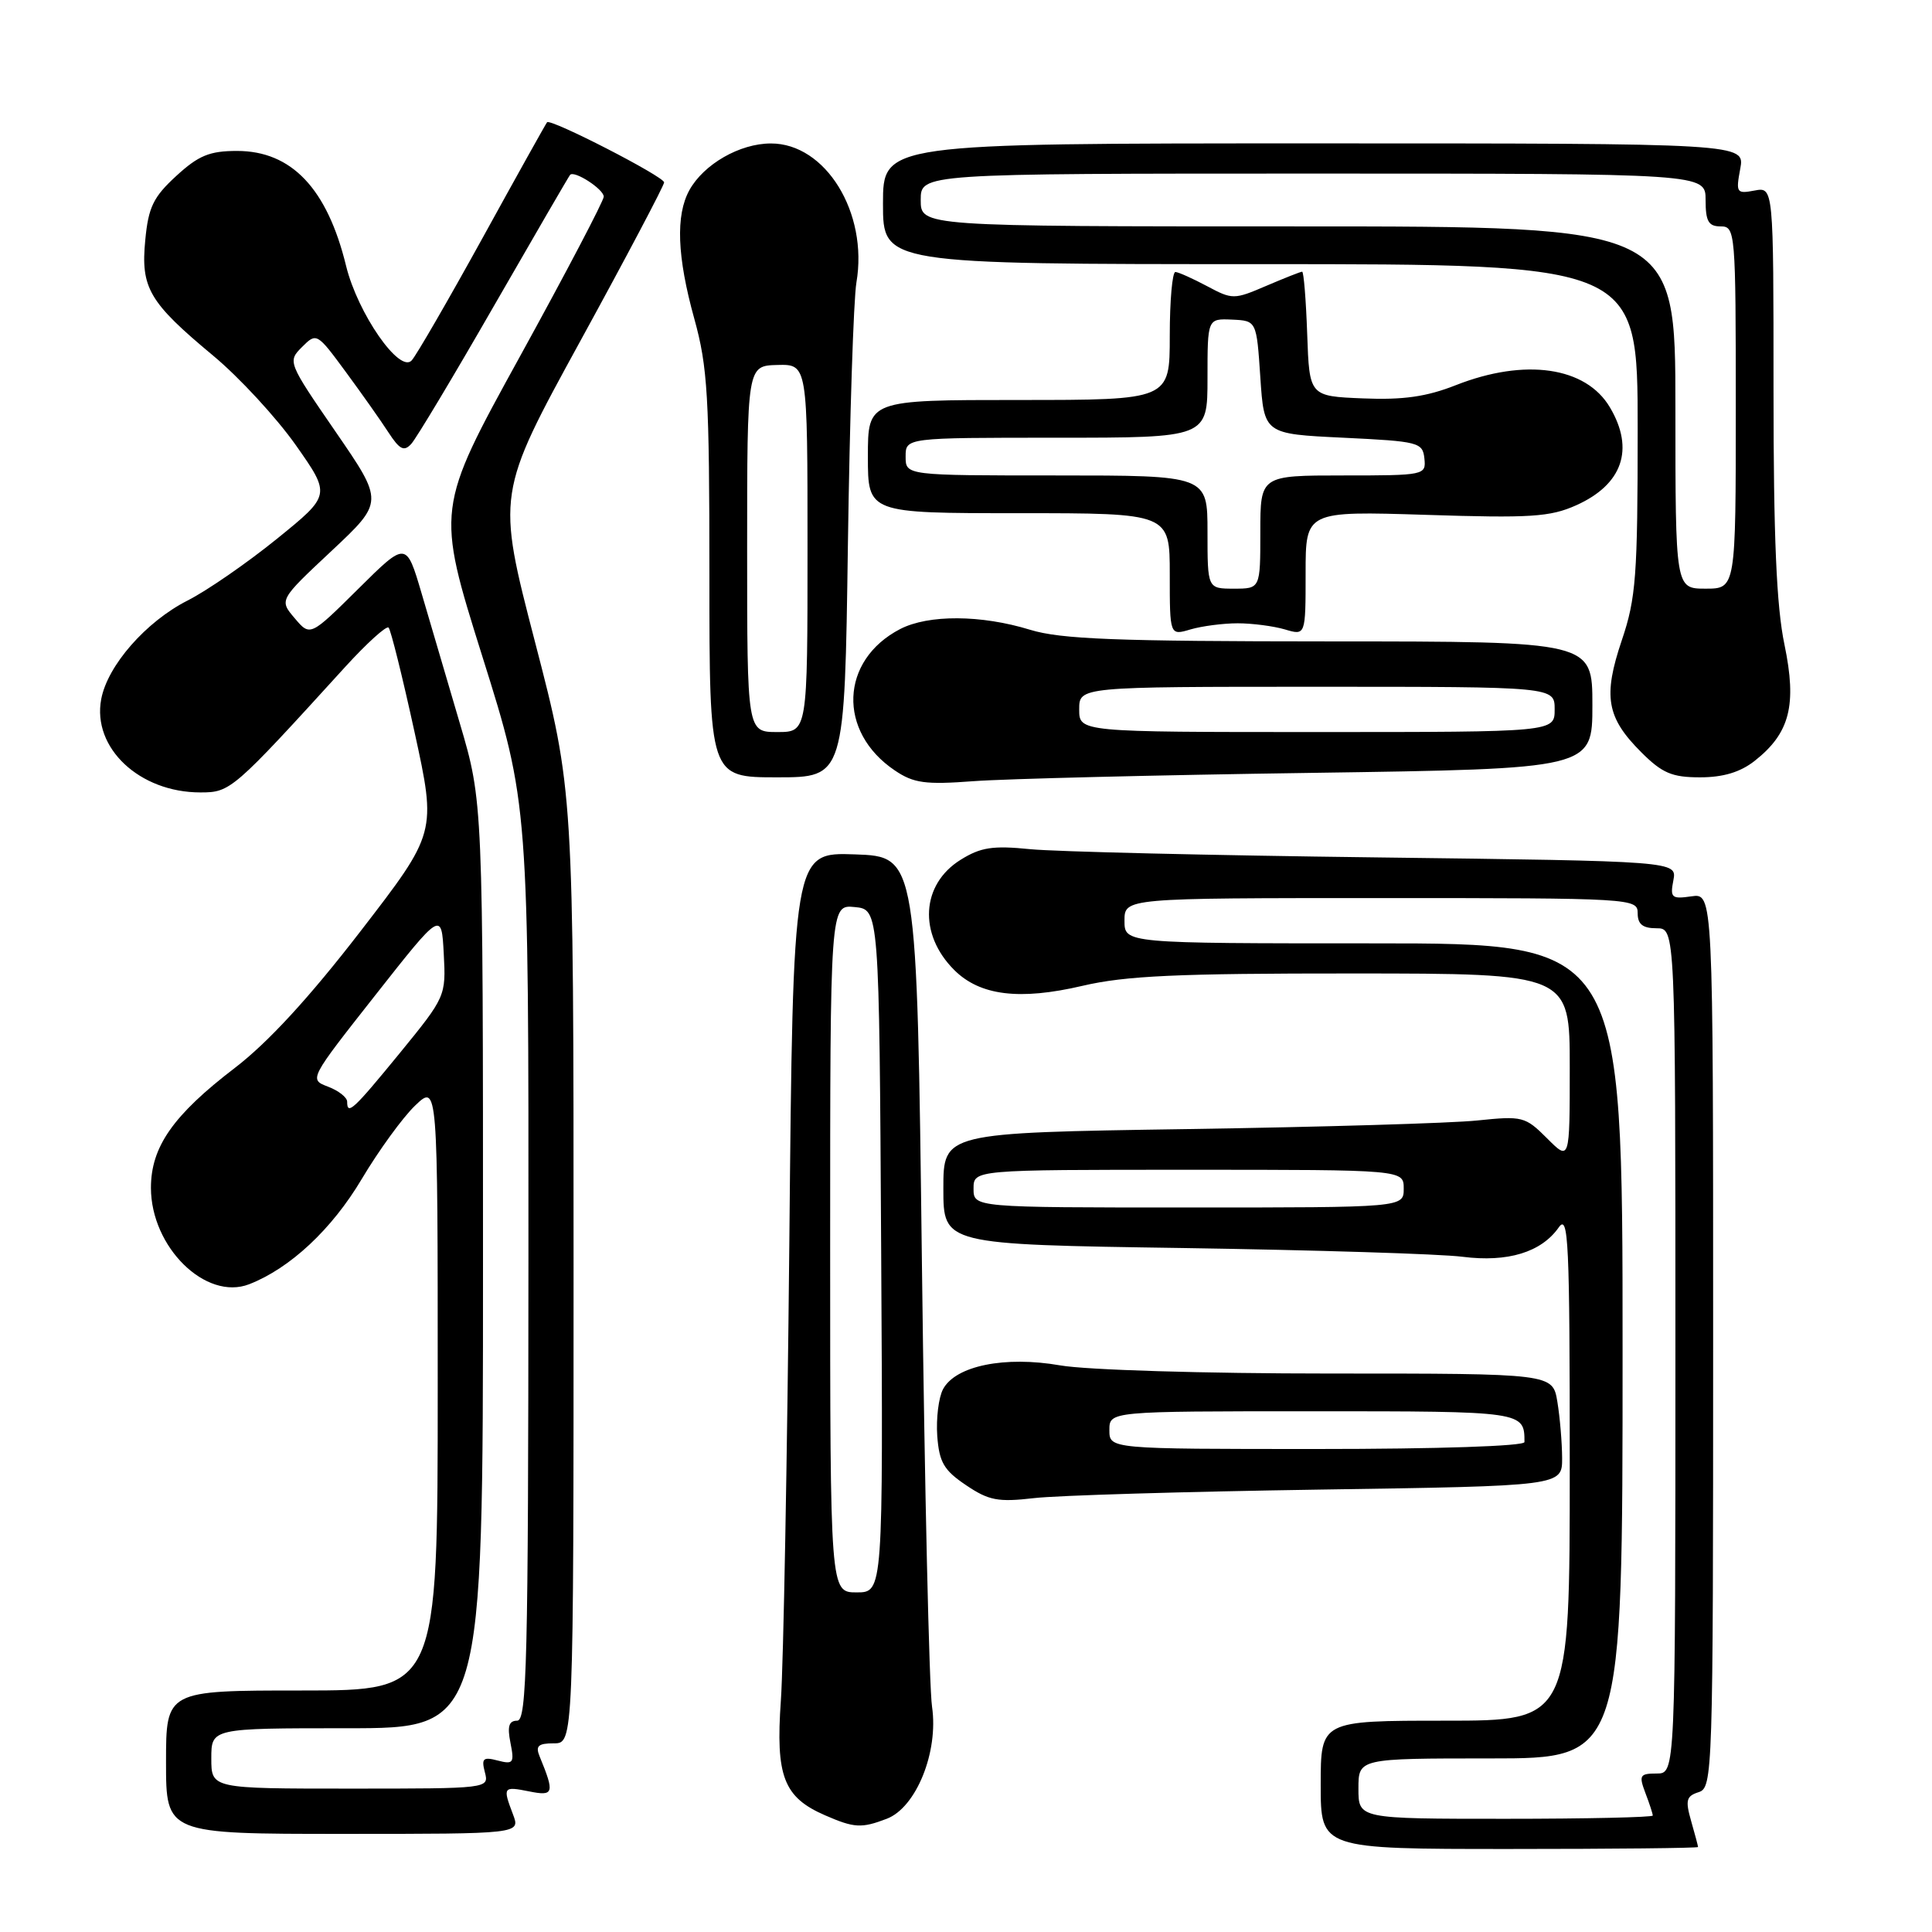 <?xml version="1.0" encoding="UTF-8" standalone="no"?>
<!DOCTYPE svg PUBLIC "-//W3C//DTD SVG 1.1//EN" "http://www.w3.org/Graphics/SVG/1.1/DTD/svg11.dtd" >
<svg xmlns="http://www.w3.org/2000/svg" xmlns:xlink="http://www.w3.org/1999/xlink" version="1.1" viewBox="0 0 256 256">
 <g >
 <path fill="currentColor"
d=" M 225.00 244.74 C 225.00 244.60 224.59 243.05 224.08 241.28 C 223.30 238.55 223.44 237.99 225.08 237.47 C 226.94 236.88 227.00 235.15 227.00 177.61 C 227.00 118.35 227.00 118.35 224.12 118.77 C 221.50 119.15 221.28 118.96 221.73 116.65 C 222.21 114.11 222.21 114.11 182.36 113.61 C 160.44 113.34 139.80 112.85 136.50 112.52 C 131.54 112.02 129.94 112.27 127.28 113.93 C 122.05 117.19 121.67 123.76 126.43 128.52 C 129.84 131.93 135.08 132.58 143.42 130.63 C 149.15 129.29 155.98 128.98 179.25 128.99 C 208.00 129.00 208.00 129.00 208.00 141.42 C 208.00 153.85 208.00 153.85 204.99 150.83 C 202.10 147.94 201.73 147.85 195.74 148.47 C 192.31 148.83 174.99 149.34 157.25 149.61 C 125.00 150.10 125.00 150.10 125.00 157.50 C 125.00 164.90 125.00 164.90 156.75 165.37 C 174.21 165.64 190.89 166.15 193.80 166.53 C 199.79 167.29 204.23 165.93 206.54 162.64 C 207.83 160.79 208.00 164.43 208.00 194.28 C 208.00 228.00 208.00 228.00 191.50 228.00 C 175.00 228.00 175.00 228.00 175.00 236.50 C 175.00 245.00 175.00 245.00 200.00 245.00 C 213.75 245.00 225.00 244.88 225.00 244.74 Z  M 67.98 240.43 C 66.59 236.78 66.66 236.68 70.12 237.37 C 73.39 238.03 73.51 237.62 71.51 232.75 C 70.93 231.35 71.30 231.00 73.39 231.00 C 76.00 231.00 76.00 231.00 76.00 167.87 C 76.00 104.75 76.00 104.75 70.90 85.10 C 65.80 65.45 65.80 65.45 76.90 45.18 C 83.01 34.03 88.00 24.57 88.00 24.17 C 88.00 23.40 72.97 15.68 72.49 16.20 C 72.34 16.37 68.50 23.25 63.96 31.50 C 59.41 39.75 55.18 47.07 54.55 47.76 C 52.95 49.52 47.40 41.52 45.86 35.24 C 43.36 24.98 38.63 20.00 31.41 20.00 C 27.78 20.00 26.31 20.60 23.36 23.31 C 20.32 26.10 19.66 27.45 19.25 31.80 C 18.63 38.16 19.74 40.05 28.25 47.13 C 31.69 49.99 36.60 55.31 39.18 58.96 C 43.85 65.60 43.85 65.60 36.69 71.40 C 32.75 74.59 27.43 78.27 24.86 79.57 C 19.34 82.37 14.24 88.19 13.41 92.65 C 12.20 99.10 18.48 105.00 26.55 105.00 C 30.54 105.00 30.83 104.75 45.73 88.38 C 48.61 85.22 51.21 82.87 51.49 83.16 C 51.78 83.45 53.33 89.68 54.93 97.01 C 57.84 110.34 57.84 110.34 47.75 123.42 C 40.96 132.22 35.51 138.14 31.11 141.51 C 22.93 147.77 20.00 151.97 20.00 157.40 C 20.01 165.26 27.27 172.39 33.01 170.17 C 38.44 168.06 43.98 162.88 47.93 156.23 C 50.18 152.45 53.36 148.07 55.01 146.49 C 58.00 143.63 58.00 143.63 58.00 183.81 C 58.00 224.00 58.00 224.00 40.00 224.00 C 22.00 224.00 22.00 224.00 22.00 233.50 C 22.00 243.00 22.00 243.00 45.48 243.00 C 68.95 243.00 68.95 243.00 67.98 240.43 Z  M 117.49 241.00 C 121.40 239.52 124.38 232.14 123.50 226.15 C 123.12 223.59 122.52 197.20 122.16 167.50 C 121.50 113.50 121.50 113.50 113.29 113.21 C 105.08 112.92 105.08 112.92 104.59 164.71 C 104.31 193.19 103.81 220.46 103.47 225.31 C 102.76 235.37 103.83 238.15 109.33 240.54 C 113.19 242.22 114.14 242.28 117.49 241.00 Z  M 174.75 197.38 C 207.00 196.90 207.00 196.90 206.99 193.20 C 206.98 191.16 206.70 187.81 206.36 185.75 C 205.74 182.00 205.74 182.00 176.20 182.00 C 159.59 182.00 143.96 181.53 140.48 180.92 C 133.14 179.64 126.62 180.97 124.96 184.07 C 124.37 185.17 124.03 187.96 124.19 190.26 C 124.45 193.76 125.07 194.82 128.00 196.79 C 131.02 198.83 132.25 199.06 137.00 198.51 C 140.03 198.15 157.01 197.65 174.75 197.38 Z  M 173.75 102.41 C 211.00 101.87 211.00 101.87 211.00 93.43 C 211.00 85.00 211.00 85.00 176.25 84.99 C 147.89 84.98 140.58 84.70 136.50 83.45 C 130.00 81.45 123.03 81.42 119.28 83.35 C 111.31 87.48 110.94 96.96 118.57 102.09 C 121.07 103.78 122.60 103.99 129.00 103.51 C 133.12 103.20 153.26 102.70 173.75 102.41 Z  M 112.35 72.25 C 112.59 55.34 113.10 39.67 113.48 37.43 C 115.06 28.20 109.40 18.99 102.14 19.01 C 98.03 19.01 93.26 21.75 91.35 25.19 C 89.51 28.52 89.71 33.99 92.00 42.24 C 93.77 48.63 94.00 52.53 94.00 76.23 C 94.00 103.00 94.00 103.00 102.96 103.00 C 111.92 103.00 111.92 103.00 112.35 72.25 Z  M 232.49 100.83 C 237.17 97.15 238.12 93.44 236.45 85.41 C 235.39 80.37 235.00 71.22 235.00 51.63 C 235.00 24.77 235.00 24.77 232.48 25.25 C 230.10 25.70 230.00 25.54 230.59 22.37 C 231.22 19.00 231.22 19.00 174.11 19.00 C 117.00 19.00 117.00 19.00 117.00 27.00 C 117.00 35.00 117.00 35.00 167.00 35.00 C 217.00 35.00 217.00 35.00 217.00 56.81 C 217.00 76.32 216.78 79.27 214.90 84.83 C 212.39 92.27 212.87 95.07 217.46 99.66 C 220.25 102.45 221.54 103.00 225.27 103.00 C 228.33 103.00 230.59 102.32 232.49 100.83 Z  M 164.00 82.59 C 165.93 82.59 168.74 82.96 170.25 83.40 C 173.00 84.22 173.00 84.22 173.00 75.97 C 173.00 67.72 173.00 67.72 188.94 68.22 C 202.79 68.67 205.40 68.50 208.86 66.95 C 214.99 64.20 216.61 59.53 213.33 53.99 C 210.15 48.59 202.07 47.43 192.90 51.04 C 189.02 52.57 185.93 53.01 180.61 52.79 C 173.50 52.50 173.50 52.50 173.21 44.25 C 173.05 39.71 172.75 36.00 172.54 36.00 C 172.34 36.00 170.19 36.85 167.78 37.88 C 163.52 39.71 163.30 39.71 159.95 37.92 C 158.05 36.91 156.16 36.06 155.75 36.04 C 155.34 36.02 155.00 39.83 155.00 44.50 C 155.00 53.00 155.00 53.00 135.00 53.00 C 115.00 53.00 115.00 53.00 115.00 60.50 C 115.00 68.00 115.00 68.00 135.00 68.00 C 155.00 68.00 155.00 68.00 155.00 76.11 C 155.00 84.22 155.00 84.22 157.75 83.40 C 159.26 82.96 162.07 82.59 164.00 82.59 Z  M 180.00 237.00 C 180.00 233.00 180.00 233.00 197.50 233.00 C 215.00 233.00 215.00 233.00 215.00 179.00 C 215.00 125.00 215.00 125.00 182.00 125.00 C 149.00 125.00 149.00 125.00 149.00 122.00 C 149.00 119.00 149.00 119.00 183.00 119.00 C 216.33 119.00 217.00 119.04 217.00 121.00 C 217.00 122.47 217.67 123.00 219.50 123.00 C 222.00 123.00 222.00 123.00 222.00 179.00 C 222.00 235.00 222.00 235.00 219.52 235.00 C 217.28 235.00 217.14 235.24 218.02 237.57 C 218.56 238.98 219.00 240.33 219.00 240.57 C 219.00 240.80 210.22 241.00 199.50 241.00 C 180.00 241.00 180.00 241.00 180.00 237.00 Z  M 129.00 157.50 C 129.00 155.00 129.00 155.00 157.50 155.00 C 186.00 155.00 186.00 155.00 186.00 157.50 C 186.00 160.00 186.00 160.00 157.50 160.00 C 129.00 160.00 129.00 160.00 129.00 157.50 Z  M 28.00 233.00 C 28.00 229.00 28.00 229.00 46.00 229.00 C 64.00 229.00 64.00 229.00 64.00 167.63 C 64.00 106.26 64.00 106.26 60.94 95.88 C 59.26 90.17 56.97 82.40 55.86 78.61 C 53.83 71.72 53.83 71.72 47.47 78.03 C 41.10 84.34 41.10 84.34 39.05 81.92 C 36.99 79.50 36.99 79.50 43.93 73.00 C 50.86 66.50 50.86 66.50 44.47 57.21 C 38.14 48.01 38.10 47.90 40.02 45.98 C 41.94 44.06 42.00 44.09 45.81 49.27 C 47.93 52.15 50.48 55.76 51.48 57.31 C 52.96 59.58 53.54 59.87 54.50 58.81 C 55.16 58.09 60.10 49.85 65.47 40.50 C 70.85 31.15 75.38 23.35 75.54 23.17 C 76.09 22.54 80.00 25.07 80.00 26.06 C 80.00 26.60 75.00 36.14 68.89 47.24 C 57.78 67.43 57.78 67.43 63.91 86.97 C 70.05 106.50 70.05 106.50 70.02 167.25 C 70.00 220.12 69.81 228.00 68.53 228.00 C 67.43 228.00 67.20 228.75 67.64 230.94 C 68.17 233.60 68.02 233.82 65.95 233.28 C 64.01 232.77 63.77 233.00 64.25 234.84 C 64.81 236.99 64.77 237.00 46.41 237.00 C 28.00 237.00 28.00 237.00 28.00 233.00 Z  M 46.00 145.98 C 46.00 145.41 44.86 144.52 43.47 143.99 C 40.94 143.03 40.95 143.02 49.72 131.88 C 58.50 120.73 58.50 120.73 58.80 126.38 C 59.10 131.98 59.04 132.11 52.99 139.52 C 46.80 147.08 46.00 147.83 46.00 145.98 Z  M 110.00 165.44 C 110.00 119.87 110.00 119.87 113.25 120.19 C 116.50 120.50 116.50 120.50 116.76 165.75 C 117.02 211.00 117.02 211.00 113.51 211.00 C 110.00 211.00 110.00 211.00 110.00 165.44 Z  M 147.00 189.50 C 147.00 187.00 147.00 187.00 173.89 187.00 C 201.93 187.00 202.00 187.01 202.00 191.08 C 202.00 191.62 190.53 192.00 174.50 192.00 C 147.00 192.00 147.00 192.00 147.00 189.50 Z  M 143.00 94.00 C 143.00 91.00 143.00 91.00 174.50 91.00 C 206.00 91.00 206.00 91.00 206.00 94.00 C 206.00 97.00 206.00 97.00 174.50 97.00 C 143.00 97.00 143.00 97.00 143.00 94.00 Z  M 99.00 72.73 C 99.00 48.47 99.00 48.47 103.00 48.36 C 107.00 48.26 107.00 48.26 107.00 72.63 C 107.00 97.00 107.00 97.00 103.00 97.00 C 99.00 97.00 99.00 97.00 99.00 72.73 Z  M 222.00 54.00 C 222.00 30.00 222.00 30.00 172.00 30.00 C 122.00 30.00 122.00 30.00 122.00 26.50 C 122.00 23.00 122.00 23.00 174.00 23.00 C 226.00 23.00 226.00 23.00 226.00 26.50 C 226.00 29.33 226.38 30.00 228.00 30.00 C 229.94 30.00 230.00 30.67 230.00 54.00 C 230.00 78.00 230.00 78.00 226.00 78.00 C 222.00 78.00 222.00 78.00 222.00 54.00 Z  M 160.00 70.50 C 160.00 63.00 160.00 63.00 140.00 63.00 C 120.00 63.00 120.00 63.00 120.00 60.50 C 120.00 58.00 120.00 58.00 140.00 58.00 C 160.00 58.00 160.00 58.00 160.00 50.10 C 160.00 42.21 160.00 42.21 163.25 42.35 C 166.50 42.50 166.50 42.50 167.00 50.00 C 167.50 57.50 167.50 57.50 178.00 58.00 C 187.98 58.48 188.51 58.61 188.74 60.75 C 188.97 62.96 188.79 63.00 177.99 63.00 C 167.00 63.00 167.00 63.00 167.00 70.50 C 167.00 78.00 167.00 78.00 163.50 78.00 C 160.00 78.00 160.00 78.00 160.00 70.50 Z "/>
</g>
</svg>
